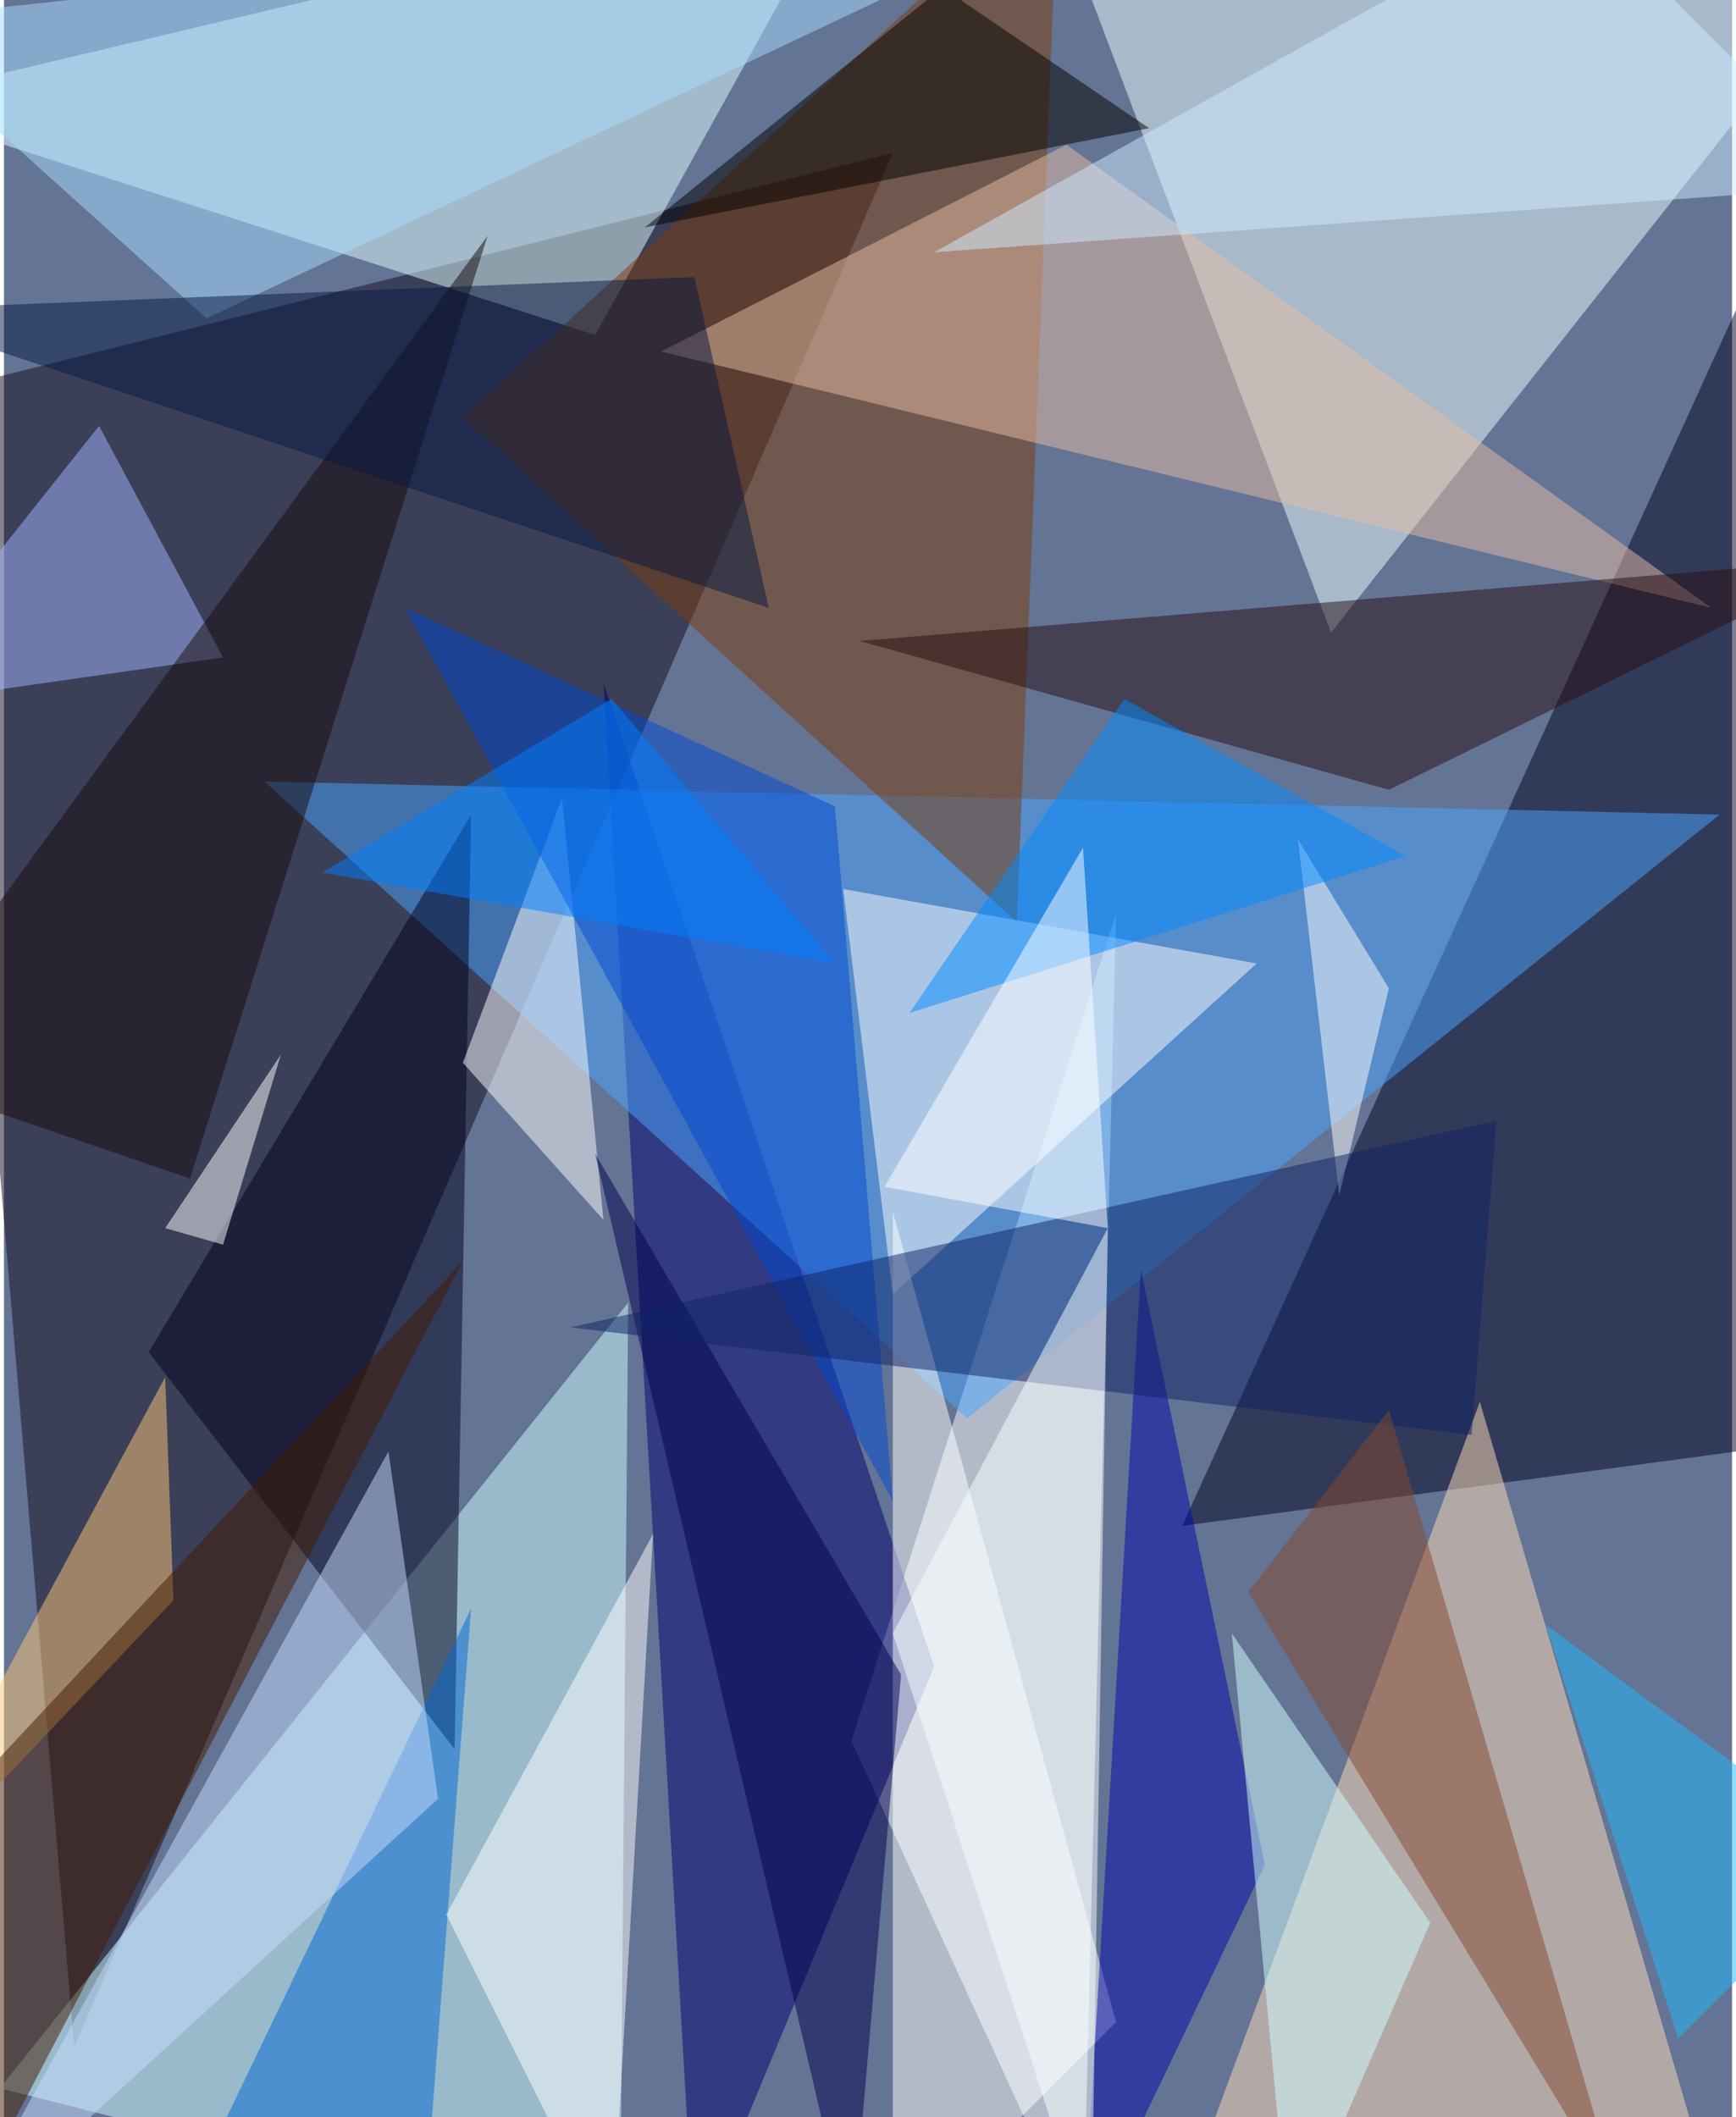<svg xmlns="http://www.w3.org/2000/svg" width="228" height="278" viewBox="0 0 836 1024"><path fill="#647494" d="M0 0h836v1024H0z"/><g fill-opacity=".502"><path fill="#130a1d" d="M34 990l-68-800L430 74z"/><path fill="#fff" d="M538 442L410 842l112 244z"/><path fill="#cbffff" d="M302 630l-4 456-300-76z"/><path fill="#ecffff" d="M518-22l124 328L898-18z"/><path fill="#000020" d="M898 694l-328 44L898 18z"/><path fill="#e1ffff" d="M286 162L-62 50 410-62z"/><path fill="#000070" d="M450 806L290 330l44 756z"/><path fill="#4aa6ff" d="M126 378l340 308 364-292z"/><path fill="#ffdeb8" d="M714 678l-148 400 264-4z"/><path fill="#7c3d0b" d="M222 202l268 244 20-508z"/><path fill="#fff" d="M538 978l-108 108V586z"/><path fill="#00001f" d="M70 654l148 192 8-452z"/><path fill="#fff" d="M406 430l24 196 176-160z"/><path fill="#e5bca6" d="M514 70L318 170l508 124z"/><path fill="#fff" d="M290 590l-20-204-48 128z"/><path fill="#270d10" d="M670 382l-256-72 484-40z"/><path fill="#0007aa" d="M522 1086l88-184-60-288z"/><path fill="#0067d3" d="M206 1038l-128 48 148-308z"/><path fill="#0049d2" d="M402 390l28 336-236-432z"/><path fill="#ffc777" d="M-62 926L82 774l-4-108z"/><path d="M554 62l-244 48L454-6z"/><path fill="#d2ffff" d="M594 790l28 296 68-156z"/><path fill="#fff" d="M294 1086l20-344-100 184z"/><path fill="#a7dcff" d="M-62 10L98 154 538-54z"/><path fill="#a1b5ff" d="M106 318l-168 24L46 206z"/><path fill="#00004f" d="M410 1086L286 558l148 252z"/><path fill="#21baff" d="M746 786l152 112-88 88z"/><path fill="#160a0b" d="M234 114L-62 518l152 52z"/><path fill="#fff" d="M646 578l24-100-44-72z"/><path fill="#0e2264" d="M710 694l12-152-448 100z"/><path fill="#f8ffff" d="M430 790l96 296 8-492z"/><path fill="#c6dbff" d="M210 870l-236 216 212-384z"/><path fill="#ceebff" d="M898 90L758-50 450 122z"/><path fill="#83492c" d="M782 1066L670 682l-68 88z"/><path fill="#431b00" d="M-14 1062l12-212 224-240z"/><path fill="#0089ff" d="M678 414l-136-76-104 152z"/><path fill="#fff" d="M522 410l12 184-108-20z"/><path fill="#071943" d="M-62 150l396-16 36 160z"/><path fill="#fff" d="M78 594l56-84-28 92z"/><path fill="#0080ff" d="M402 466L294 338l-140 84z"/></g></svg>
